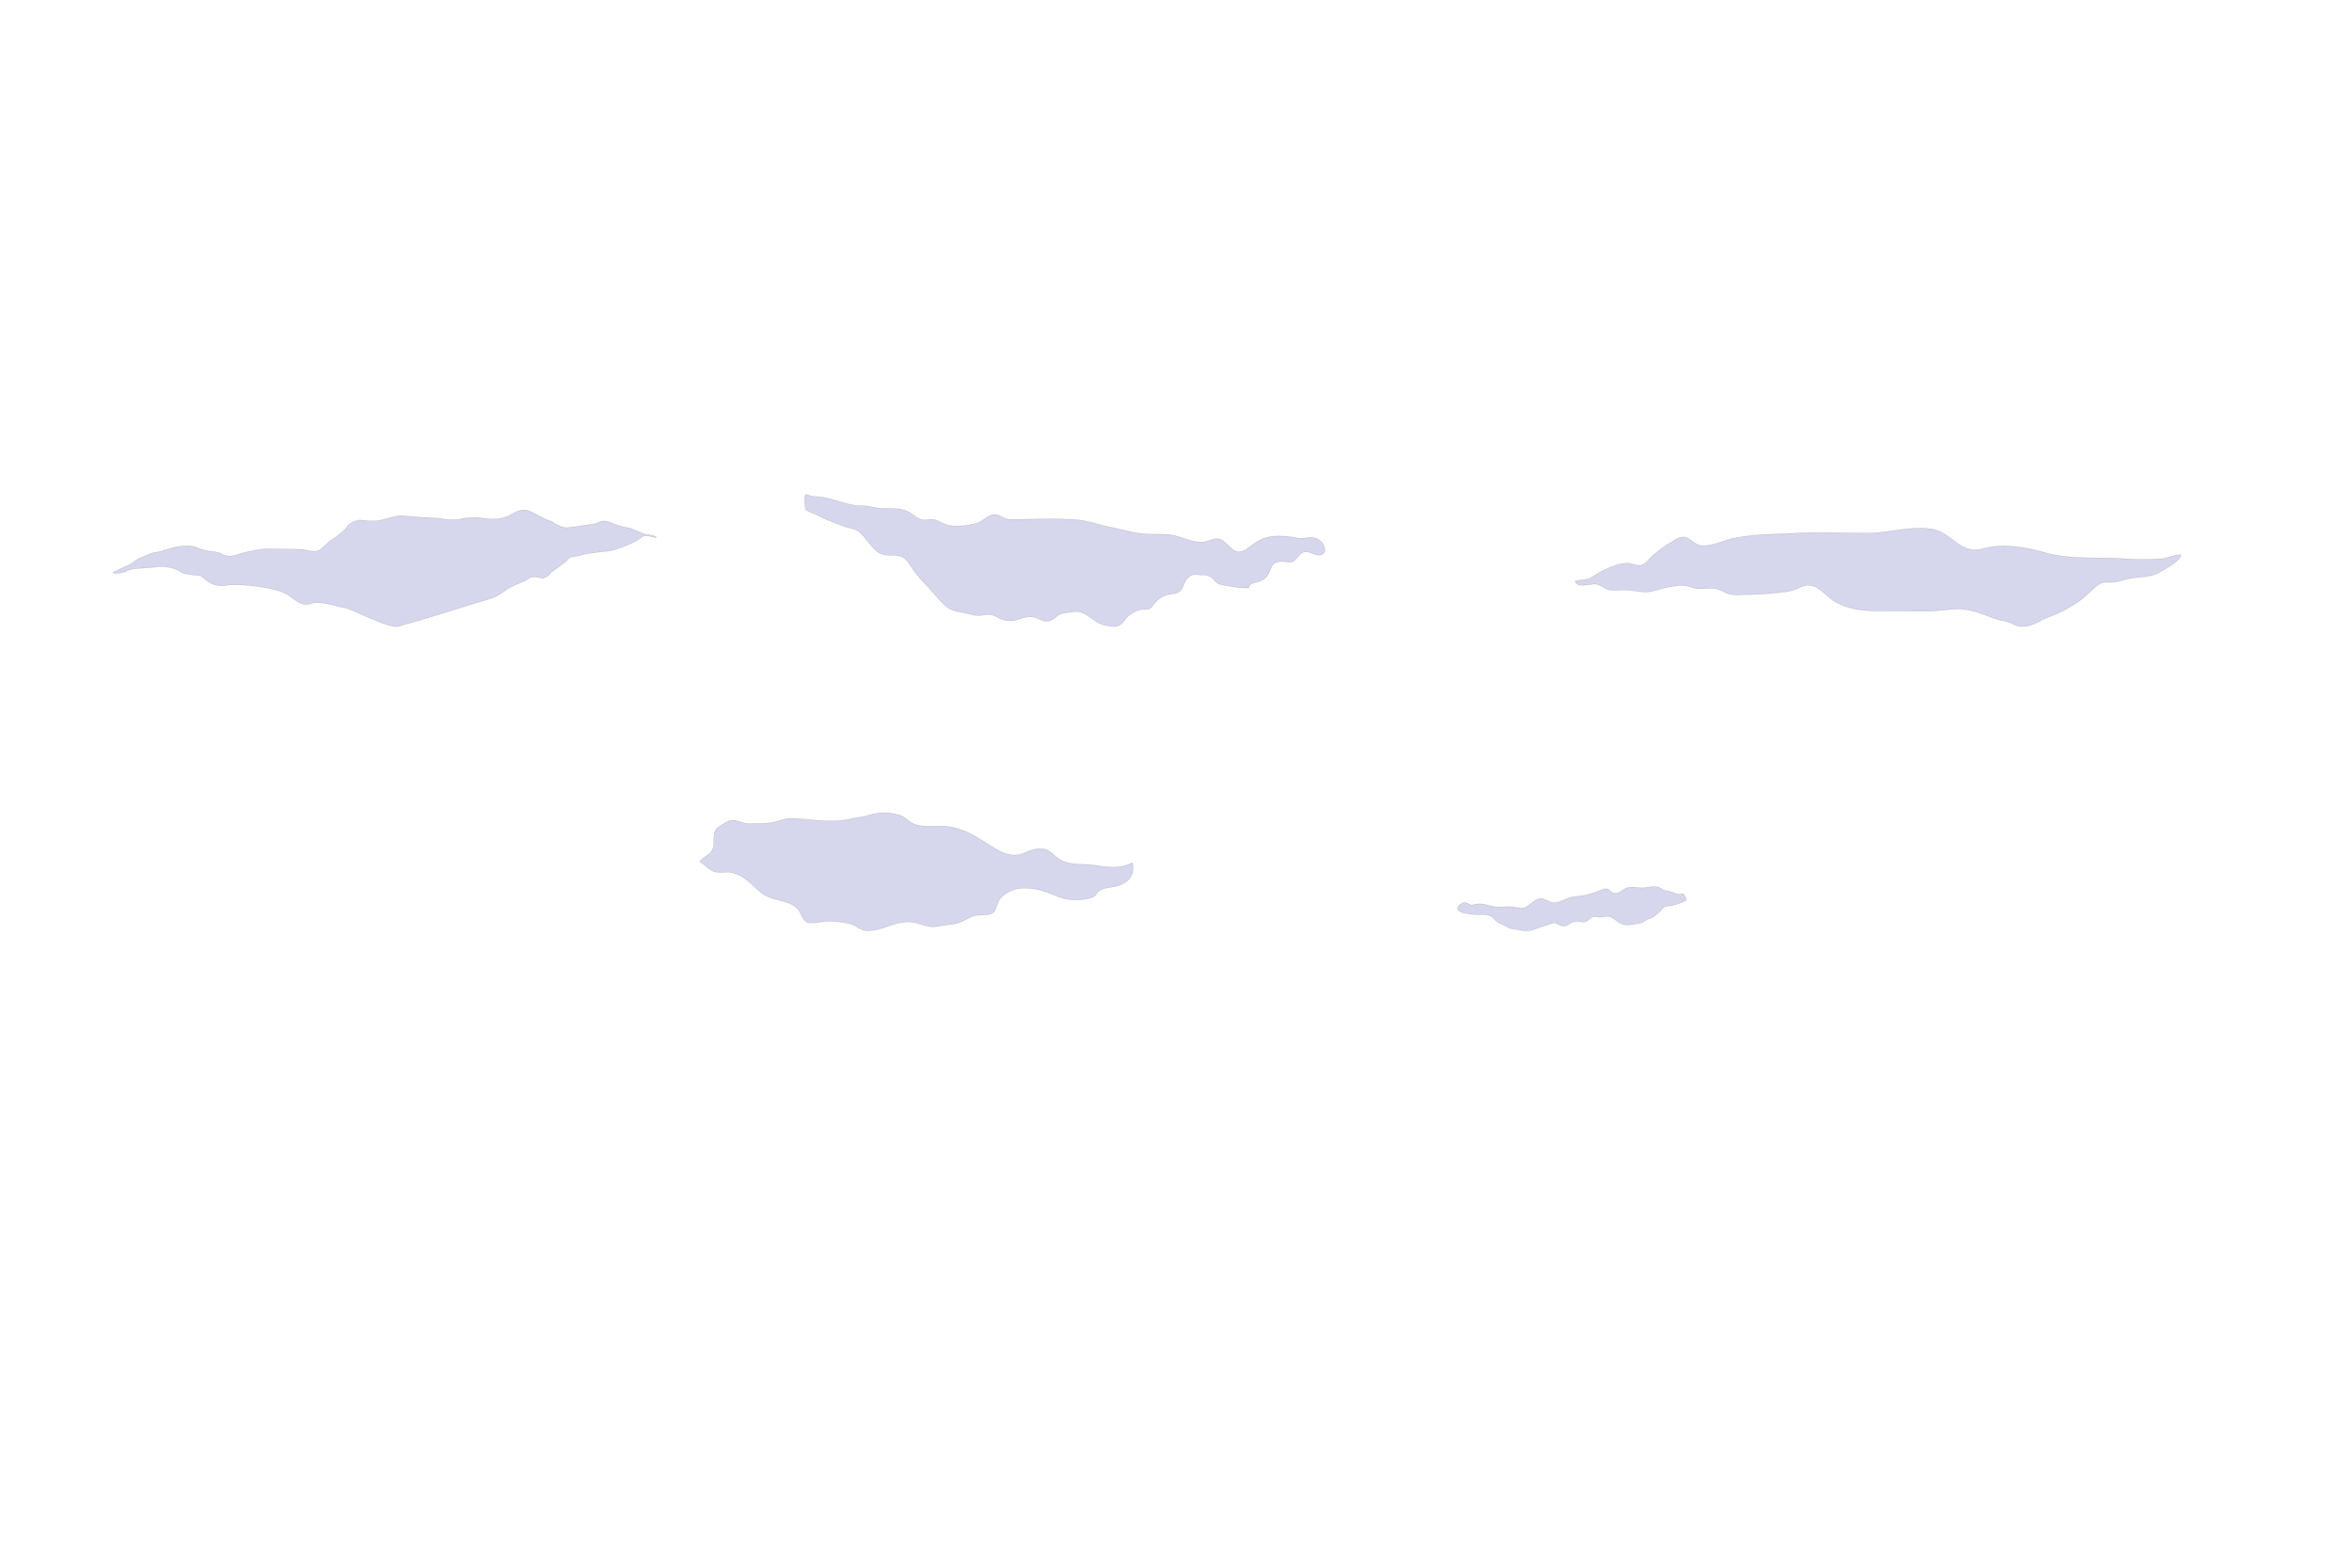 <svg xmlns="http://www.w3.org/2000/svg" viewBox="0 0 1800 1200"><defs><style>.cloud{fill:#5f5cb9;stroke:#000;stroke-miterlimit:10;stroke-width:0.25px;opacity:0.25;}</style></defs><title>cloud</title><path id="cloud-5" class="cloud" d="M86.47,438.08s9.5-4.5,12-5.5,5.5-4,7.25-4.75,11.75-5.25,13-5,11.5-3,14.25-3.75,12.5-2.25,17.5,0a40.31,40.31,0,0,0,12.75,3.25,16.1,16.1,0,0,1,7.5,2.25c3.25,1.75,8.75,1,11.75-.25s18-4.5,23.25-4.25,22.5,0.25,25.5.5,10,2.75,13.25.5,8.75-8,11-9,9.75-7.5,10.25-9,6.5-5.25,10-5,9.75,1.48,16,0,11.25-3.24,14.5-3.24,16.25,1.25,18,1.25,11.5,0.5,13.5,1,12,1.25,14.75.25,12-1.5,15-1,14,2.5,21.75-1.5S400,388.58,407,392.08s13,6.75,14.25,6.75,7.25,5.75,13.75,5,17-2.5,19.75-2.75,5.75-4,12-1.25A56,56,0,0,0,481,404.08c2.25,0.25,11,4.75,13.5,5s9,1.5,7.5,2.25-7.75-3.25-11.5.25-16.75,8.25-21.25,9.5-17.5,1.75-23.25,3.5-9.5,1-11.25,3.5-13.75,10-14,11.25-5.25,3.5-5.25,3.5-7.75-2.75-11,0-11.25,4.25-19,10-11.5,5.5-28,10.75-41.5,13-46.5,14-5.28,4-16.64,0-28.11-12.5-31.11-12.5-17.5-5.75-25.75-3-12.5-5-20.5-8.5-31-7.25-44-5.5-17.25-7.25-20.25-7.5-12.5-1-14.75-3-11.25-4.75-17.5-3.75-19.75,1-22.5,2.75S87.72,439.83,86.47,438.08Z"/><path id="cloud-4" class="cloud" d="M1205.35,445.11c3.16-1.55,7.11-.87,10.39-2.11,3.05-1.16,5.64-3.34,8.61-4.89,5.87-3.06,13.47-6.66,20-7,3.83-.2,8.67,2.33,12,1.52,2.54-.61,6-4.87,7.85-6.65,5.42-5.15,11.87-9.2,18.11-13,9.68-5.89,11.61,3.48,19.51,4.62,7.21,1,17.4-4,24.5-5.51,15.51-3.3,33.32-3.16,49.5-4,17.85-.91,35.77,0,53.5,0,16.89,0,32.39-5.78,49.5-3,14.71,2.36,21.75,19.87,38.53,15,15.69-4.53,33.18-1.12,48.37,3.11,17.47,4.87,37.19,3.36,55.61,4.28,8.56,0.43,16.59,1,25,.6,4.26-.21,7.91,0,11.89-1.1,3.49-.92,7.11-2.41,11.06-2.31-1.18,5.37-12.86,11.27-17.47,13.79-6.66,3.62-15.09,3-22.58,4.53-3.73.75-7.58,2.13-11.39,2.62-4,.52-7.87-0.79-11.39,1.6-5.49,3.72-10.24,9.72-16.09,13.51-7.14,4.63-14.29,8.67-22,11.39-7.21,2.54-12.48,7.4-20.52,7.48-4.43,0-6.11-1.67-9.87-3.12-3.53-1.36-7.22-1.52-10.73-2.76-7.65-2.71-14.42-5.82-22.89-7.1s-16.61.68-25,1c-9.31.34-18.7,0-28,0-17,0-31.94,1.22-46.61-6.86-6.43-3.54-11.51-11.21-18.5-12.53-4.82-.91-7.71,1-11.91,2.76-3.76,1.61-7.88,2.07-12.1,2.52a234.85,234.85,0,0,1-24.88,1.61c-4,0-8.62.65-12.5-.11-4.16-.81-8-3.66-12-4.39s-8.48.16-12.5,0-7.91-2.12-11.61-2.39c-6.73-.49-15.87,2-22.36,3.89-8.75,2.59-14.81-.53-23.53-0.5-3.64,0-8.08.64-11.39-.11-3.81-.87-5.93-3.91-10.11-4.39s-15.55,3.48-15.5-2.5Z"/><path id="cloud-3" class="cloud" d="M1127.29,692.64a17.83,17.83,0,0,1,5.75-.76c4.11,0.25,7.83,1.88,11.74,2.26,4.17,0.4,8.4-.4,12.49,0,3.54,0.35,8,2,10.7.19,3.13-2.13,5.95-5,9.57-6.19,4.22-1.42,6.88,2.21,11,2.76,4,0.54,9.09-2.58,12.75-3.77,3.95-1.29,8.38-.86,12.5-2.05a98.4,98.4,0,0,0,10.44-3.25c1.54-.63,4.07-1.85,5.82-1.44s2.61,2.45,4.24,3c4.53,1.54,6.83-2.19,10.26-3.52,4-1.54,7.89-.28,12-0.23s7.83-1.57,11.75-.75c1.78,0.37,2.93,1.43,4.56,2.19,1.94,0.91,4.15,1,6.19,1.63s3.63,1.64,5.75,1.69c2.41,0.06,3-1.06,4.51,1.24a10,10,0,0,1,1.2,3.21c-3.07,2.2-7.28,3.35-11,4.24-1.85.45-3.74,0.09-5.51,1s-2.49,2.42-3.93,3.87a48.9,48.9,0,0,1-4.57,3.7c-1.83,1.45-3.29,1.36-5.24,2.3s-2.76,2.24-5,2.69c-2,.4-4.41.71-6.49,1-5.06.73-7.85,0.1-11.77-3-3.61-2.81-5.8-3.92-10.24-2.81-4.18,1-6.87-1.92-10.5,1.75-4,4-6,1.24-10.75,1.75-4.45.48-6.42,5.24-11.26,3-1.9-.88-3.1-2.23-5.5-1.77-1.82.35-3.64,1.24-5.47,1.7-4,1-7.88,3.06-11.75,3.83-4.37.86-7.71-.12-12-0.82-2.12-.35-3.62-0.42-5.56-1.44-1.38-.72-2.85-1.58-4.23-2.26a25.51,25.51,0,0,1-4.81-2.69c-1.22-.95-2.23-2.53-3.45-3.31-3-1.92-7.4-1.5-11-1.5-2.88,0-14.73-.77-14.95-4.57-0.12-2,3.29-4.43,5-4.6C1123.14,690.71,1124.63,693.21,1127.29,692.64Z"/><path id="cloud-2" class="cloud" d="M618.75,379.05a5.23,5.23,0,0,0-2.41-.42c-0.79,1.78-.63,9.73.52,11.32,1.33,1.85,7.13,3.31,9.39,4.6,6.56,3.77,13.69,6.08,20.51,8.64,3.38,1.27,7,1.24,10,3.36,3.18,2.27,6.07,6.33,8.64,9.39,6,7.2,8.29,9.26,17.86,9.11,10.62-.17,11.45,5.71,17,12.89,5.12,6.61,10.68,11.79,16,18.06,6.12,7.15,9.45,11.14,19,12.53,3.65,0.53,7.33,1.82,11,2.42,4.09,0.67,8.07-.89,12-0.4,3.27,0.41,6.61,3.12,10,4,4.49,1.19,7.16.68,11.5-.61,4-1.2,7.64-2.54,12-1.39,4.12,1.09,7.41,4.15,12,2.5,3.68-1.31,5.22-4.6,9.48-5.5,3.19-.67,8.25-1.61,11.39-1.4,7,0.48,13.28,8.73,20.61,10.37,3.58,0.8,8.32,1.94,11.51,0s4.81-5.72,8-8c2.87-2.07,5.94-3.79,9.5-4,6.28-.38,5.29.44,9.1-4.51a20.09,20.09,0,0,1,9.37-6.51c3.21-1.05,8.2-.71,10.66-3.34,2.05-2.2,2.66-6.51,5-9.11,3.46-3.9,5.09-3.26,9.91-3,3.15,0.17,5.52-.55,8.87,2.1,3.19,2.52,3.23,4.57,7.6,5.37,7,1.3,13.21,2.81,20.93,2.43,0.89-4.42,5.31-3.63,8.57-5.05,4.29-1.86,5.79-4.15,7.5-7.87s1.84-5.75,6.47-7c4-1.08,7.65,1.11,10.9-.1,2.84-1.06,5.09-5.69,7.61-6.88,4.11-1.94,7.32,1,10.87,1.65,9.29,1.64,7.43-9.11.26-12.26-4.42-1.94-7-.55-11.62-0.38-3.72.14-7.62-1.26-11.5-1.5-8.95-.54-15.69-0.41-23.47,4.6-8,5.18-12.27,11.31-20.15,3.54-2.41-2.38-5.37-5.74-8.75-6.26-3.56-.54-6.55,1.66-10.12,2.23-8,1.27-15.5-2.72-22.61-4.5-8-2-16.5-.77-24.89-1.58-8.22-.8-17.19-3.6-25.39-5.14-7.88-1.48-15.66-4.58-23.64-5.36-17-1.65-34.95-.43-52-0.53-5.12,0-6.72-2.37-11-3.5-5.44-1.43-10.35,5.27-15.64,6.59-6.56,1.63-14.68,2.73-21.36,1.41-4-.79-8.36-4.5-12.5-4.53s-5.85,1.6-10.17-.71c-3.35-1.78-6-4.45-9.71-5.89-7.26-2.8-15.87-.88-23.62-2.37-4.1-.79-6.38-1.38-10.49-1.4a48,48,0,0,1-11-1.62c-8.89-2.21-16.3-5.49-26-5.49Z"/><path id="cloud-1" class="cloud" d="M535.51,659.81c2.39-4.33,8-4.87,10-10,1.79-4.44-.33-10.59,2.45-14.85,1.19-1.82,9.12-6.61,11.55-7,4.27-.67,9,2.8,14.63,2.52,5.1-.26,11.53.1,16.67-0.82,6-1.07,10.1-3.57,16.67-3.2,15.74,0.88,29.64,4,45.33,0,3.24-.81,7.59-1,10.64-2,8.57-2.65,14.53-3.25,24-.75,5.17,1.36,6.45,4.1,10.83,6.5,7.43,4.07,21.63.94,30.5,3,11.19,2.62,17.9,6.91,27.85,13.3,8.77,5.63,17.53,10.54,27,6.52,4.5-1.92,7.81-3.44,13.22-3.3,6.22,0.17,8,3.85,13.17,7.47,8.33,5.83,18.4,3.64,28.13,5.17,9.54,1.5,19,2.91,28.53-1.93,2,10.49-3.81,15.6-12.5,17.89-3.47.92-9.07,1.18-11.87,2.87-3.5,2.12-3.49,5.27-8.32,6.35-9.24,2.07-17.57,1.7-25.85-1.85-13.47-5.78-30.74-10.44-42.25,1.66-2.75,2.89-3.32,9-5.68,11.08-3.41,3.08-11.72,1.05-16.09,3.06-6.62,3-9.81,5.53-17.31,6.2-5.11.45-10.84,2.22-15.48,1.5-5.41-.84-9.4-3.19-15.18-3.5-11.61-.62-20.76,6.81-32,6.67-6.76-.09-7.71-3.81-14-5.31a79.4,79.4,0,0,0-16-2c-4.42,0-12.67,2.67-16.68.68-3.62-1.8-4.54-7.91-7.78-10.85-7.15-6.47-19.47-5.09-27.52-11.85-7.51-6.31-13.27-13.81-23.35-15.32-4.2-.63-8.77.82-12.66-0.67-3.37-1.29-6.5-4.85-9.34-6.66Z"/></svg>